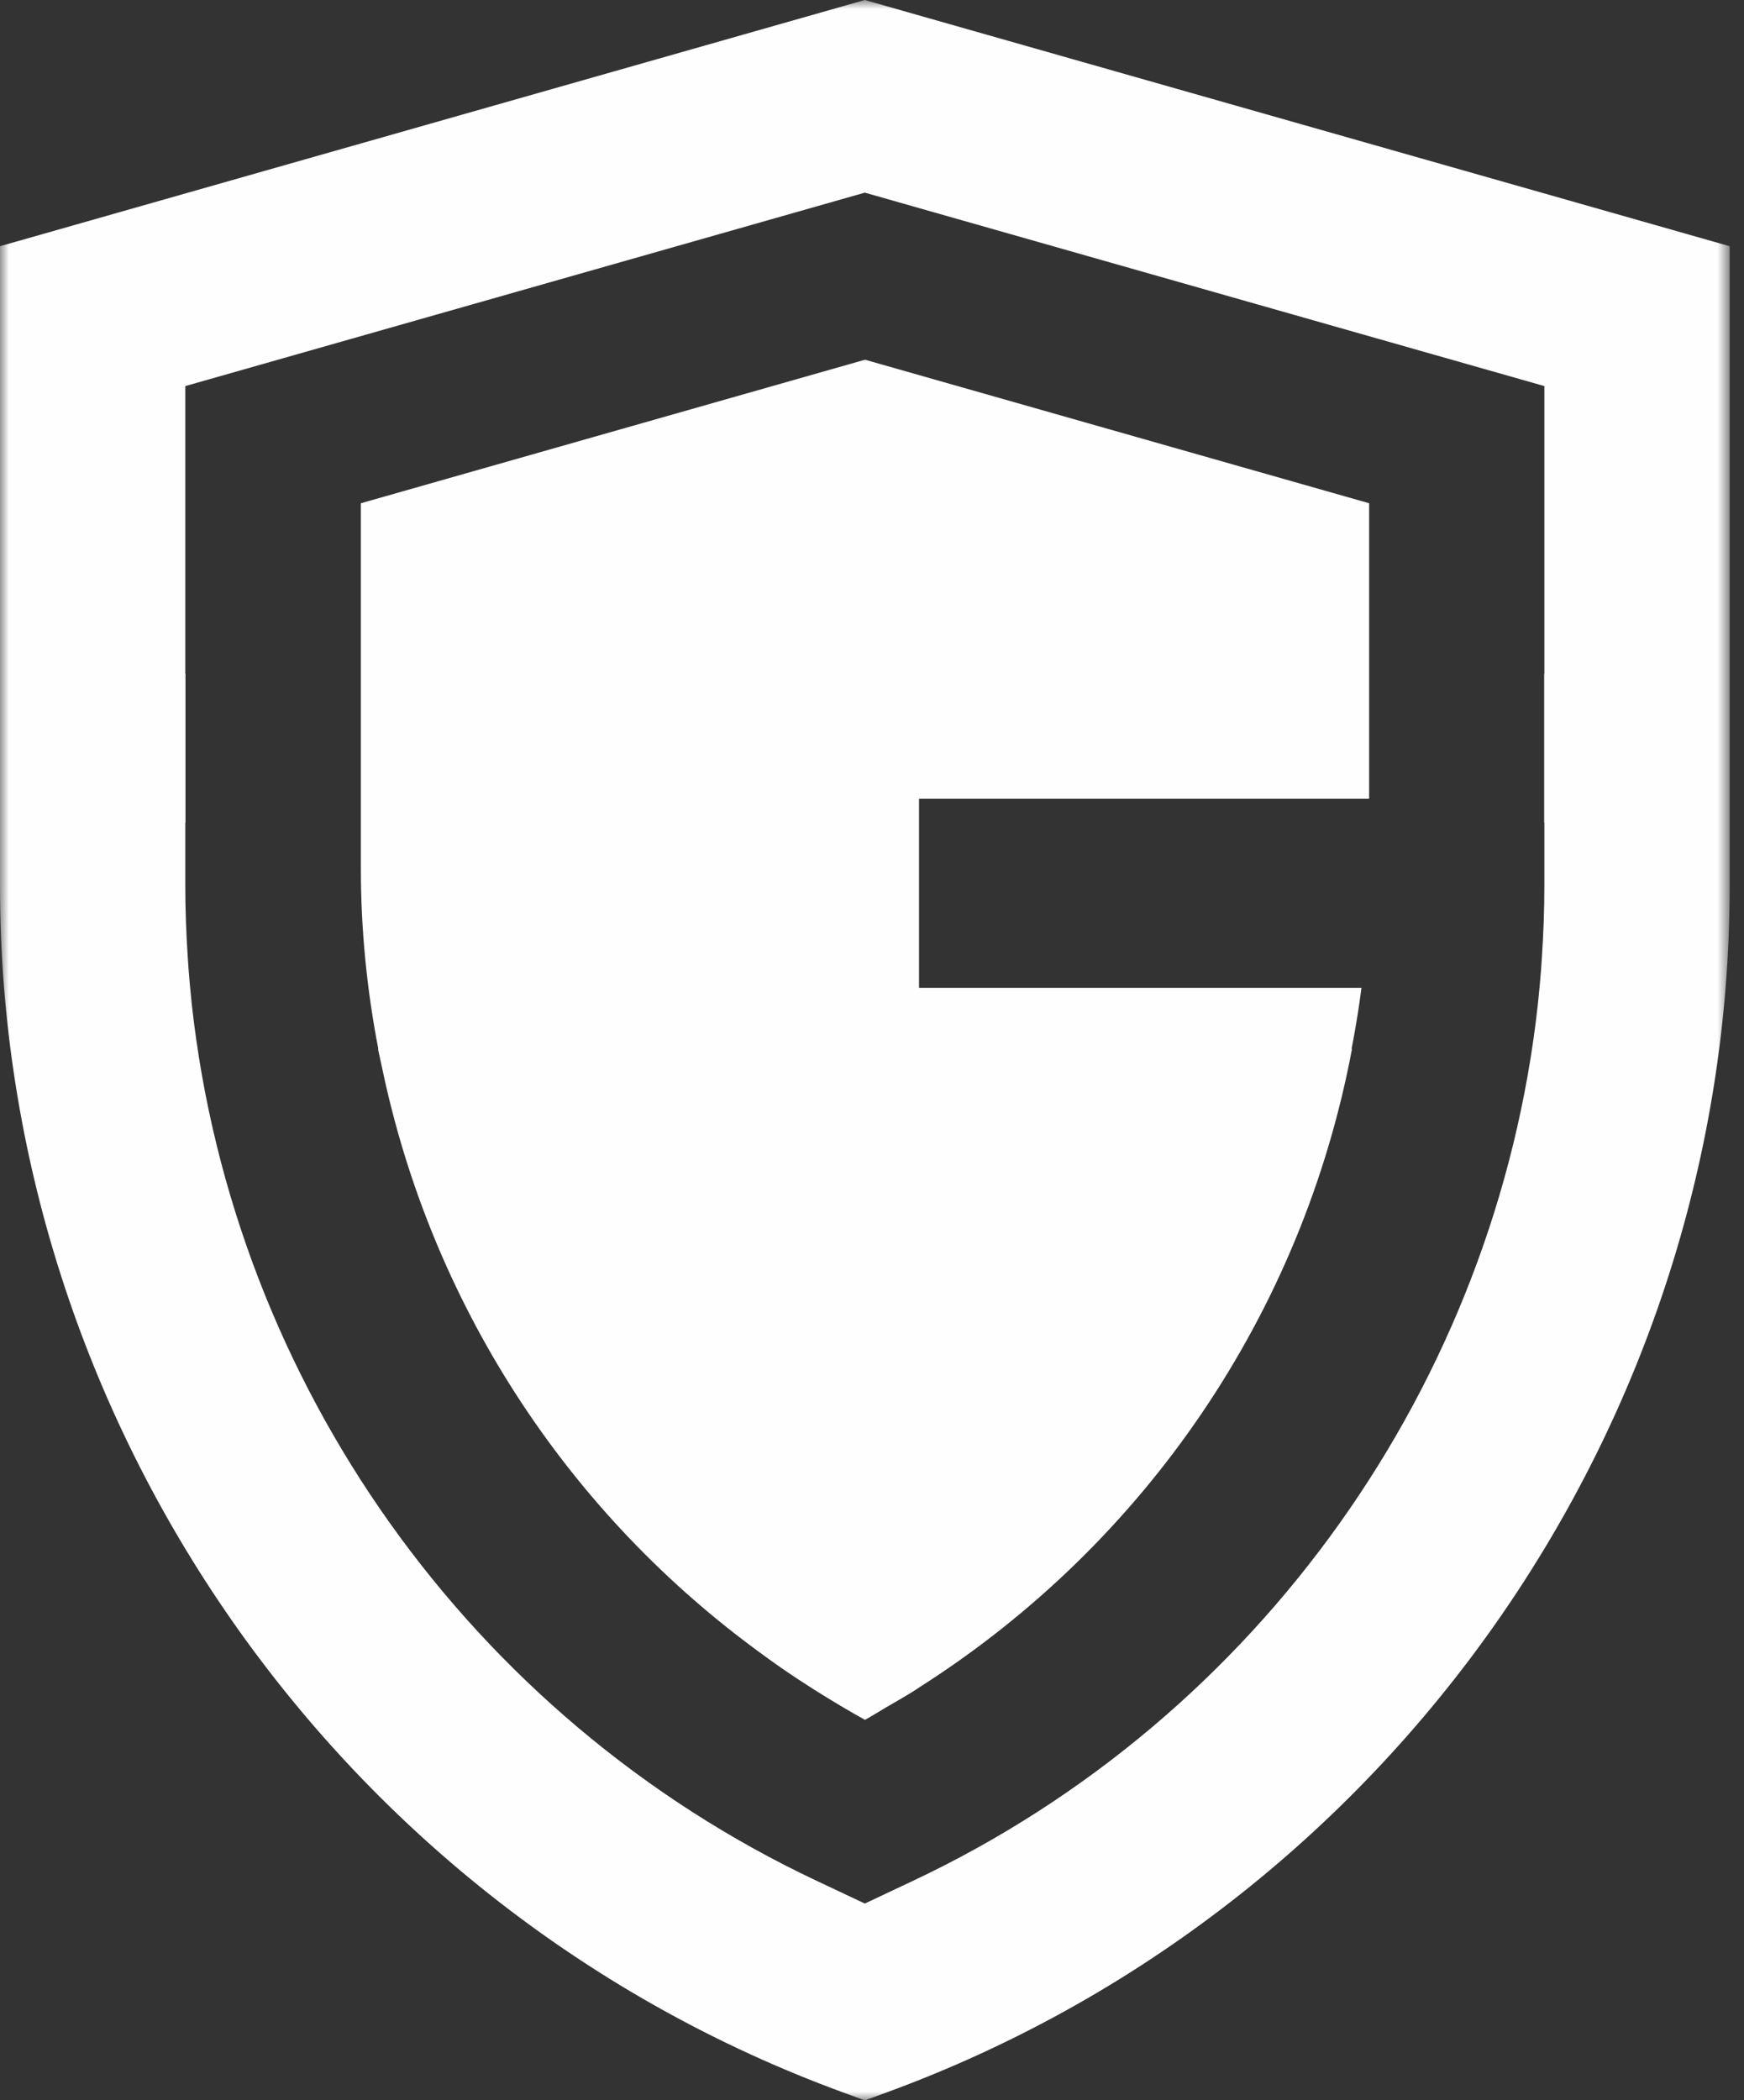 <?xml version="1.0" encoding="UTF-8"?>
<svg width="98px" height="118px" viewBox="0 0 98 118" version="1.1" xmlns="http://www.w3.org/2000/svg" xmlns:xlink="http://www.w3.org/1999/xlink">
    <rect x="0" y="0" width="98" height="118" fill="#333333" stroke="none"/>
    <!-- Generator: Sketch 59.1 (86144) - https://sketch.com -->
    <title>Group 6</title>
    <desc>Created with Sketch.</desc>
    <defs>
        <polygon id="path-1" points="0 0.985 97.194 0.985 97.194 119 0 119"></polygon>
    </defs>
    <g id="User" stroke="none" stroke-width="1" fill="none" fill-rule="evenodd">
        <g id="Artboard" transform="translate(-181, -154)">
            <g id="Group-6" transform="translate(181, 153)">
                <path d="M48.597,21.214 L20.278,29.276 L20.278,49.825 C20.278,53.244 20.618,56.628 21.259,59.939 L21.241,59.939 C21.285,60.173 21.345,60.403 21.392,60.637 C21.419,60.768 21.449,60.897 21.477,61.027 C24.219,74.113 31.66,85.663 42.326,93.576 C42.395,93.628 42.464,93.679 42.533,93.73 C42.972,94.053 43.41,94.375 43.86,94.685 C44.474,95.112 45.101,95.524 45.735,95.927 C45.909,96.037 46.084,96.144 46.26,96.253 C47.028,96.728 47.805,97.191 48.6,97.629 C48.602,97.628 48.604,97.626 48.606,97.625 C48.609,97.626 48.611,97.628 48.613,97.629 C49.014,97.408 49.397,97.162 49.791,96.932 C50.318,96.626 50.849,96.325 51.364,96.002 C51.483,95.927 51.596,95.846 51.714,95.771 C64.39,87.687 73.184,74.746 75.972,59.939 L75.948,59.939 C76.168,58.8 76.359,57.655 76.505,56.502 L70.853,56.502 L51.643,56.502 L51.643,45.873 L75.086,45.873 L76.916,45.873 L76.935,45.873 L76.935,29.297 L76.935,29.276 L48.616,21.214 L48.606,21.216 L48.597,21.214 Z" id="Fill-1" fill="#FEFEFE"></path>
                <g id="Group-5" transform="translate(0, 0.015)">
                    <mask id="mask-2" fill="white">
                        <use xlink:href="#path-1"></use>
                    </mask>
                    <g id="Clip-4"></g>
                    <path d="M86.782,38.836 L86.771,38.836 L86.771,47.2 L86.782,47.2 L86.782,50.76 C86.782,52.106 86.731,53.444 86.643,54.776 C86.629,54.996 86.615,55.215 86.599,55.433 C86.554,56.014 86.502,56.593 86.441,57.17 C86.429,57.279 86.419,57.387 86.407,57.496 C84.061,78.632 70.803,97.475 51.298,106.665 L48.597,107.939 L45.896,106.665 C26.391,97.475 13.133,78.632 10.786,57.496 C10.775,57.387 10.764,57.279 10.753,57.17 C10.692,56.593 10.639,56.014 10.595,55.433 C10.578,55.215 10.565,54.996 10.551,54.776 C10.463,53.444 10.412,52.106 10.412,50.76 L10.412,47.2 L10.423,47.2 L10.423,38.836 L10.412,38.836 L10.412,22.678 L48.597,11.809 L86.782,22.678 L86.782,38.836 Z M48.597,0.985 L48.597,0.985 L48.596,0.985 L0,14.819 L0,50.76 C0,80.924 19.03,108.167 47.356,118.545 L48.596,119 L48.597,119 L48.597,119 L49.838,118.545 C78.164,108.167 97.194,80.924 97.194,50.76 L97.194,14.819 L48.597,0.985 Z" id="Fill-3" fill="#FEFEFE" mask="url(#mask-2)"></path>
                </g>
            </g>
        </g>
    </g>
</svg>